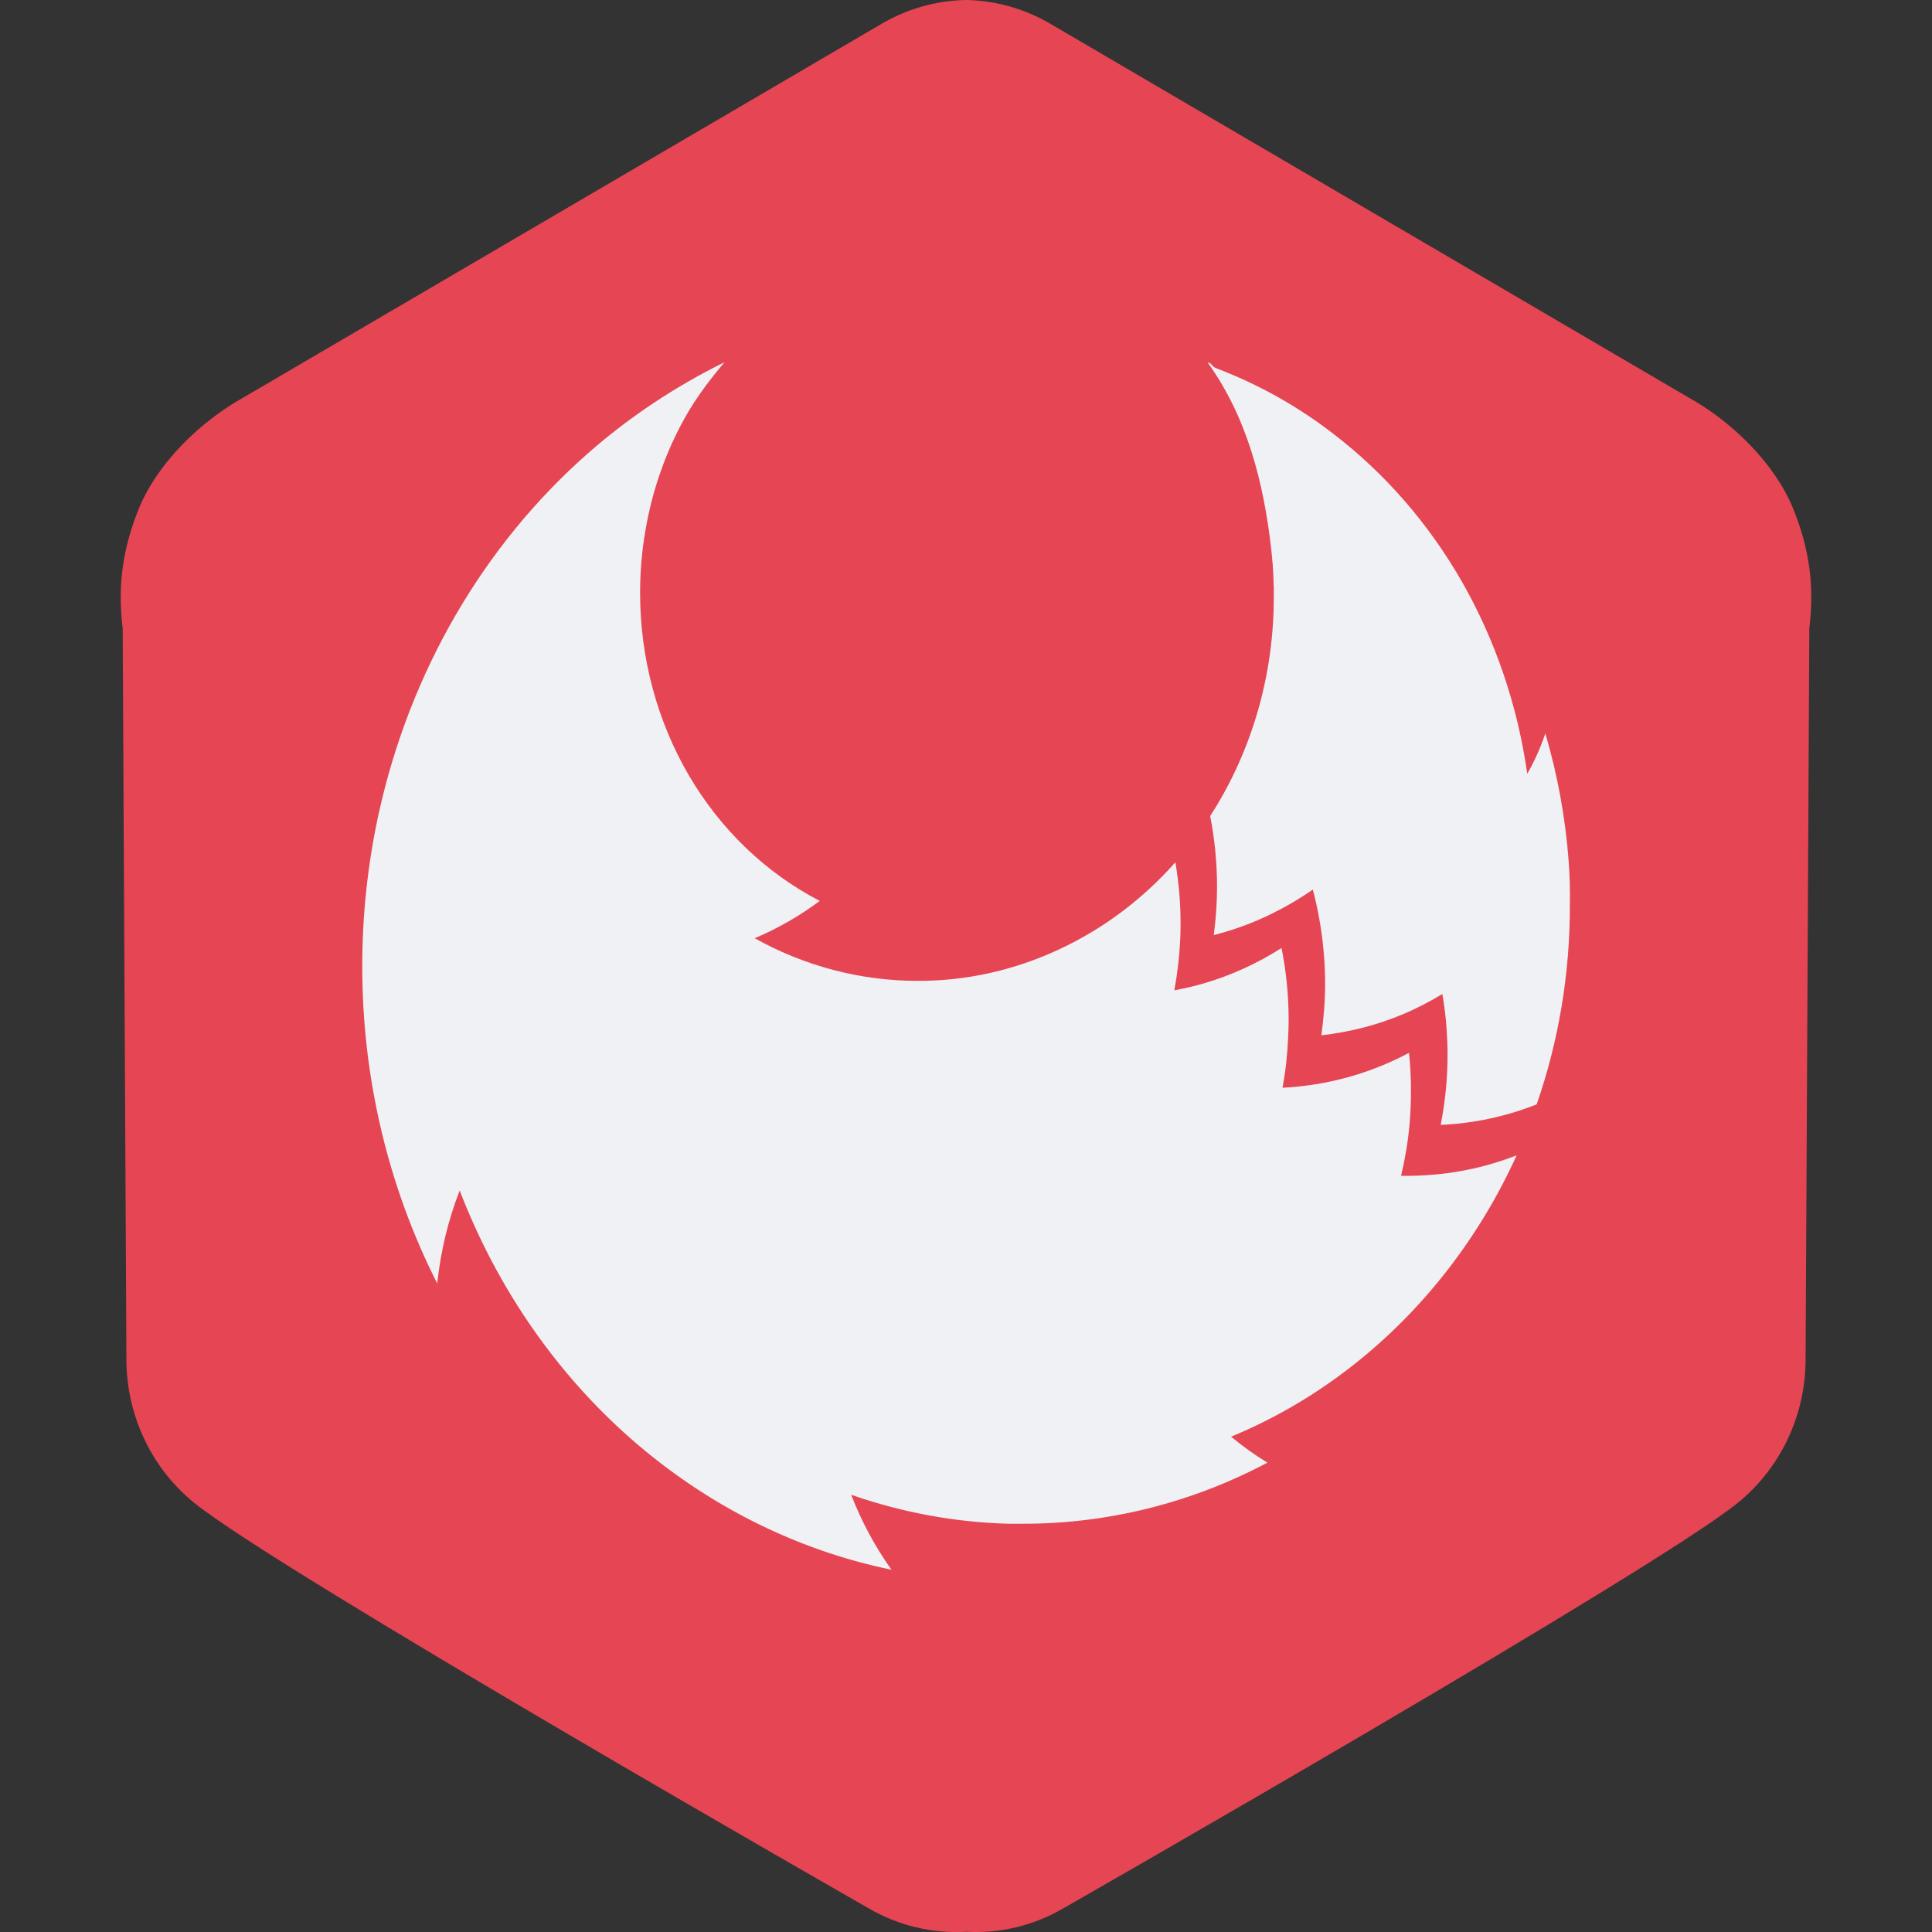 <svg xmlns="http://www.w3.org/2000/svg" width="16" height="16" version="1.1">
 <rect width="100%" height="100%" fill="#333333" stroke="none"/>
 <path style="fill:#e64553" d="M 8,0 C 7.765,0.004 7.534,0.067 7.327,0.182 L 2.021,3.289 C 1.663,3.487 1.304,3.833 1.149,4.214 0.979,4.631 0.987,4.958 1.016,5.204 L 1.047,11.29 C 1.057,11.741 1.262,12.164 1.606,12.444 2.294,13.005 7.194,15.804 7.194,15.804 7.439,15.947 7.719,16.014 8,15.998 8.281,16.014 8.561,15.947 8.806,15.804 8.806,15.804 13.706,13.005 14.394,12.444 14.738,12.164 14.943,11.741 14.953,11.29 L 14.984,5.204 C 15.013,4.958 15.021,4.631 14.851,4.214 14.696,3.833 14.337,3.487 13.979,3.289 L 8.673,0.182 C 8.466,0.067 8.235,0.004 8,0 Z"/>
 <path style="fill:#eff1f5" d="M 6,3 C 5.598,3.197 5.208,3.455 4.867,3.756 4.003,4.517 3.395,5.564 3.137,6.734 3.046,7.149 3,7.574 3,8 2.999,8.918 3.212,9.823 3.621,10.629 3.649,10.364 3.711,10.105 3.807,9.859 4.115,10.661 4.602,11.368 5.226,11.916 5.851,12.464 6.592,12.837 7.383,13 7.247,12.809 7.135,12.601 7.049,12.379 c 0.421,0.147 0.86,0.228 1.303,0.24 h 0.117 c 0.703,0.001 1.396,-0.171 2.027,-0.506 -0.105,-0.064 -0.205,-0.136 -0.301,-0.215 0.701,-0.289 1.321,-0.769 1.801,-1.391 0.222,-0.288 0.412,-0.603 0.564,-0.939 -0.238,0.093 -0.487,0.148 -0.74,0.164 -0.054,0.004 -0.108,0.006 -0.162,0.006 h -0.055 c 0.033,-0.139 0.057,-0.281 0.07,-0.424 0.008,-0.092 0.012,-0.185 0.012,-0.279 4.6e-5,-0.106 -0.005,-0.211 -0.016,-0.316 -0.255,0.136 -0.529,0.225 -0.81,0.266 -0.078,0.011 -0.158,0.02 -0.238,0.023 0.026,-0.137 0.041,-0.278 0.047,-0.418 0.002,-0.046 0.004,-0.092 0.004,-0.139 1.64e-4,-0.201 -0.019,-0.403 -0.059,-0.6 -0.199,0.127 -0.413,0.225 -0.637,0.291 -0.081,0.024 -0.164,0.043 -0.248,0.059 l -0.002,-0.004 c 0.024,-0.131 0.04,-0.263 0.047,-0.396 0.003,-0.05 0.004,-0.102 0.004,-0.154 C 9.777,7.476 9.762,7.308 9.734,7.141 9.459,7.452 9.128,7.698 8.761,7.867 8.395,8.036 8.002,8.124 7.603,8.123 7.133,8.124 6.668,8.003 6.25,7.77 6.44,7.69 6.621,7.586 6.789,7.461 6.343,7.23 5.966,6.869 5.703,6.418 5.44,5.967 5.301,5.443 5.301,4.91 5.301,4.739 5.315,4.568 5.344,4.4 5.372,4.234 5.413,4.07 5.469,3.912 5.523,3.756 5.59,3.606 5.67,3.463 5.76,3.3 5.881,3.14 6,3 Z m 4,0 c 0.325,0.452 0.466,0.991 0.529,1.559 0.002,0.02 0.004,0.041 0.006,0.061 1.16e-4,0.002 1.16e-4,0.002 0,0.004 0.002,0.021 0.004,0.042 0.006,0.062 v 0.01 c 0.002,0.021 0.003,0.042 0.004,0.062 0.001,0.021 0.001,0.04 0.002,0.061 0,0.015 5.53e-4,0.03 0.002,0.045 -1.16e-4,0.002 -1.16e-4,0.004 0,0.006 v 0.027 0.047 c 8.35e-4,0.649 -0.183,1.282 -0.527,1.814 0.038,0.193 0.057,0.39 0.057,0.588 6.9e-5,0.133 -0.01,0.267 -0.027,0.398 0.167,-0.043 0.331,-0.102 0.486,-0.18 0.116,-0.057 0.227,-0.122 0.334,-0.197 0.022,0.082 0.04,0.165 0.055,0.25 0.031,0.176 0.047,0.354 0.047,0.533 7e-5,0.142 -0.012,0.283 -0.031,0.424 0.23,-0.026 0.458,-0.083 0.674,-0.174 0.113,-0.047 0.222,-0.104 0.328,-0.168 0.016,0.096 0.029,0.192 0.035,0.289 0.005,0.07 0.008,0.141 0.008,0.213 1.16e-4,0.196 -0.019,0.39 -0.057,0.582 0.271,-0.012 0.54,-0.069 0.795,-0.17 0.183,-0.527 0.276,-1.085 0.275,-1.648 0.002,-0.124 -0.001,-0.247 -0.01,-0.367 C 12.964,6.772 12.899,6.418 12.798,6.074 12.758,6.191 12.709,6.303 12.648,6.408 12.569,5.847 12.386,5.308 12.111,4.824 11.835,4.341 11.473,3.923 11.044,3.594 10.747,3.364 10.42,3.182 10.076,3.051 10.029,3.033 10.047,3.015 10,3 Z"/>
</svg>
